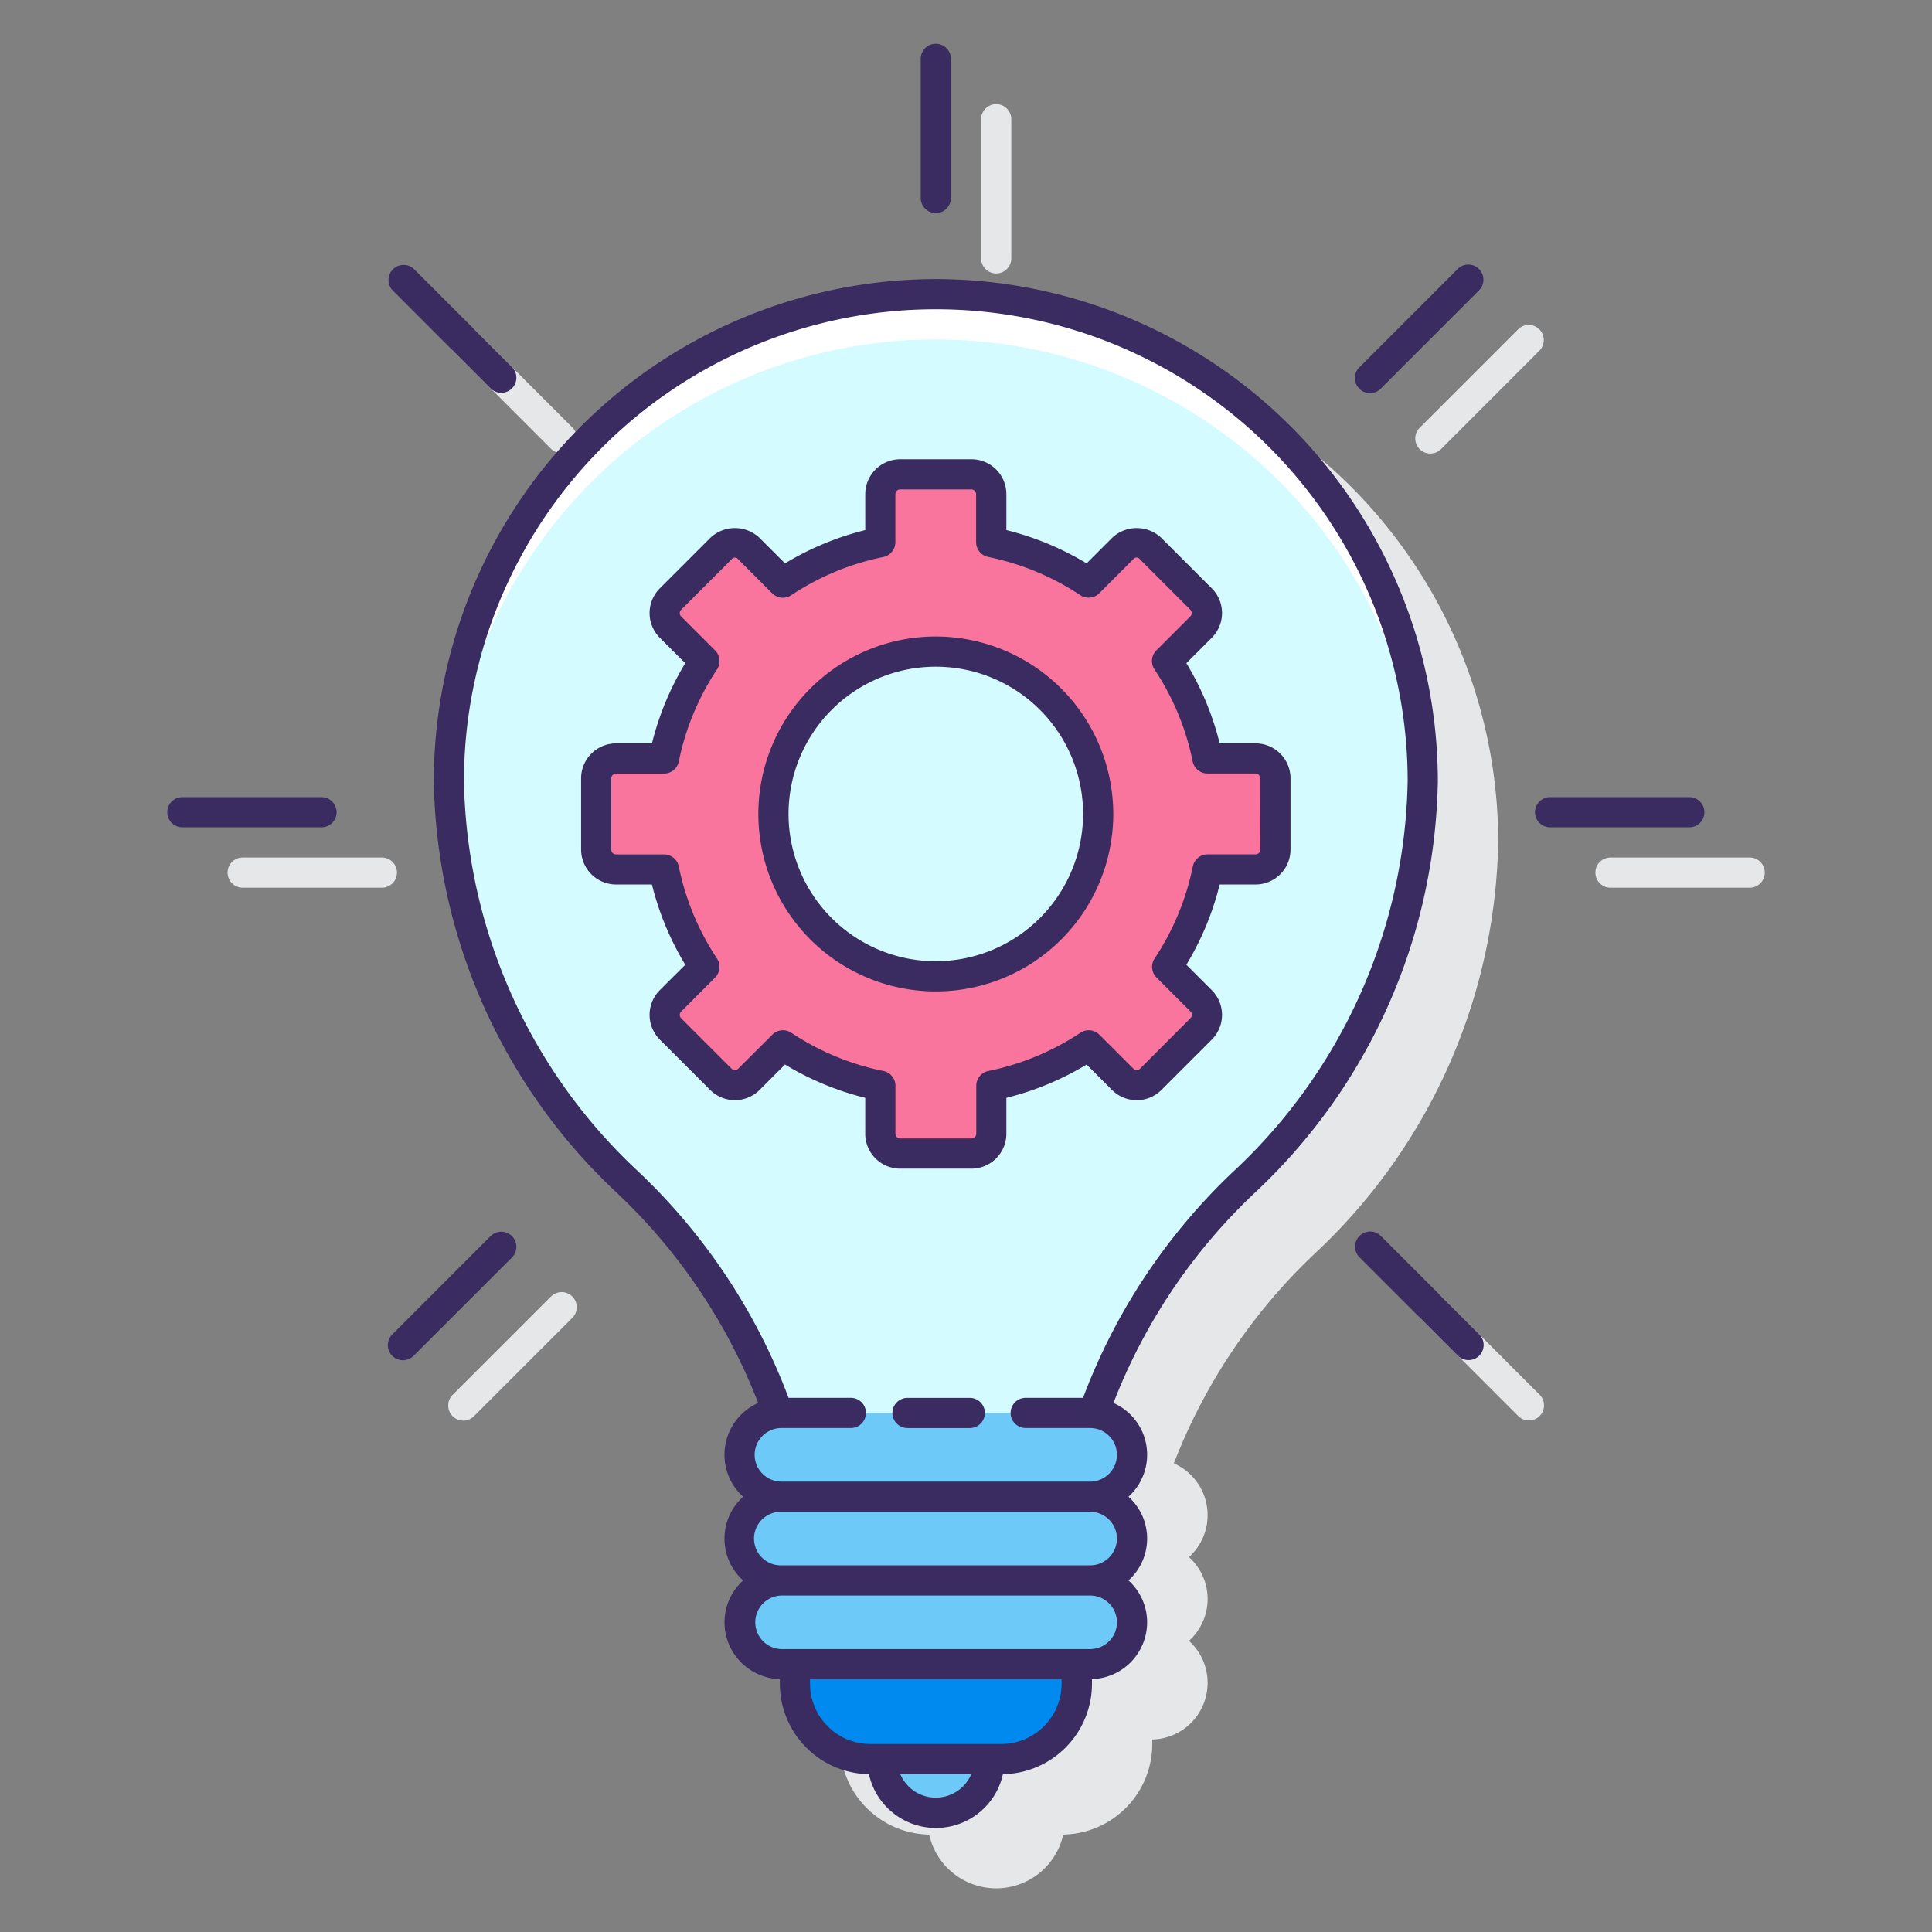 <svg height="512" viewBox="0 0 128 128" width="512" xmlns="http://www.w3.org/2000/svg"><rect x="0" y="0" width="128" height="128" fill="#808080" stroke="none"/><path d="m66 22.49a33.3 33.3 0 0 0 -33.261 33.261 38.221 38.221 0 0 0 12.176 27.321 37.935 37.935 0 0 1 9.315 13.879 3.75 3.75 0 0 0 -1 6.21 3.733 3.733 0 0 0 0 5.548 3.754 3.754 0 0 0 2.432 6.537v.3a6.006 6.006 0 0 0 5.9 6 4.547 4.547 0 0 0 8.878 0 6.006 6.006 0 0 0 5.9-6v-.3a3.754 3.754 0 0 0 2.432-6.537 3.731 3.731 0 0 0 0-5.548 3.749 3.749 0 0 0 -1-6.21 37.933 37.933 0 0 1 9.314-13.879 38.221 38.221 0 0 0 12.175-27.321 33.3 33.3 0 0 0 -33.261-33.261z" fill="#e6e7e8"/><path d="m115.917 56.813h-9.217a1 1 0 0 0 0 2h9.221a1 1 0 0 0 0-2z" fill="#e6e7e8"/><path d="m25.3 56.813h-9.22a1 1 0 0 0 0 2h9.22a1 1 0 1 0 0-2z" fill="#e6e7e8"/><path d="m100.589 21.81-6.519 6.52a1 1 0 1 0 1.414 1.414l6.516-6.52a1 1 0 0 0 -1.414-1.414z" fill="#e6e7e8"/><path d="m36.516 85.883-6.516 6.517a1 1 0 1 0 1.414 1.414l6.516-6.514a1 1 0 0 0 -1.414-1.414z" fill="#e6e7e8"/><path d="m66 18.117a1 1 0 0 0 1-1v-9.217a1 1 0 0 0 -2 0v9.22a1 1 0 0 0 1 .997z" fill="#e6e7e8"/><path d="m95.484 85.883a1 1 0 0 0 -1.414 1.417l6.519 6.519a1 1 0 0 0 1.411-1.419z" fill="#e6e7e8"/><path d="m36.516 29.744a1 1 0 0 0 1.414-1.414l-6.519-6.52a1 1 0 0 0 -1.411 1.414z" fill="#e6e7e8"/><path d="m62 120.1a3.556 3.556 0 0 0 3.556-3.556h-7.112a3.556 3.556 0 0 0 3.556 3.556z" fill="#6dc9f7"/><path d="m62 19.49a32.261 32.261 0 0 0 -32.261 32.261 36.992 36.992 0 0 0 11.861 26.59 38.818 38.818 0 0 1 9.973 15.292c.068 0 .132-.02.2-.02h20.455c.069 0 .133.015.2.02a38.818 38.818 0 0 1 9.972-15.292 36.992 36.992 0 0 0 11.859-26.59 32.261 32.261 0 0 0 -32.259-32.261z" fill="#d4fbff"/><path d="m84.5 56.288v-4.721a1.315 1.315 0 0 0 -1.315-1.315h-3.177a18.256 18.256 0 0 0 -2.679-6.452l2.25-2.249a1.315 1.315 0 0 0 0-1.86l-3.338-3.338a1.316 1.316 0 0 0 -1.86 0l-2.249 2.247a18.256 18.256 0 0 0 -6.457-2.679v-3.179a1.314 1.314 0 0 0 -1.314-1.315h-4.722a1.314 1.314 0 0 0 -1.314 1.315v3.177a18.256 18.256 0 0 0 -6.457 2.681l-2.249-2.25a1.316 1.316 0 0 0 -1.86 0l-3.338 3.338a1.316 1.316 0 0 0 0 1.86l2.25 2.249a18.256 18.256 0 0 0 -2.679 6.457h-3.177a1.315 1.315 0 0 0 -1.315 1.313v4.721a1.314 1.314 0 0 0 1.315 1.312h3.177a18.256 18.256 0 0 0 2.679 6.457l-2.25 2.25a1.315 1.315 0 0 0 0 1.859l3.338 3.338a1.315 1.315 0 0 0 1.86 0l2.249-2.249a18.273 18.273 0 0 0 6.457 2.678v3.177a1.314 1.314 0 0 0 1.314 1.315h4.722a1.314 1.314 0 0 0 1.314-1.315v-3.175a18.273 18.273 0 0 0 6.457-2.678l2.249 2.249a1.315 1.315 0 0 0 1.86 0l3.338-3.338a1.313 1.313 0 0 0 0-1.859l-2.25-2.25a18.256 18.256 0 0 0 2.679-6.459h3.177a1.314 1.314 0 0 0 1.315-1.312zm-22.5 8.396a10.757 10.757 0 1 1 10.757-10.757 10.757 10.757 0 0 1 -10.757 10.757z" fill="#fa759e"/><path d="m62 22.49a32.262 32.262 0 0 1 32.221 30.673c.02-.47.04-.94.04-1.412a32.261 32.261 0 0 0 -64.522 0c0 .472.02.942.04 1.412a32.262 32.262 0 0 1 32.221-30.673z" fill="#fff"/><path d="m52.666 110.257v1.29a5 5 0 0 0 5 5h8.668a5 5 0 0 0 5-5v-1.29z" fill="#0089ef"/><rect fill="#6dc9f7" height="5.548" rx="2.774" width="26.003" x="48.998" y="93.613"/><rect fill="#6dc9f7" height="5.548" rx="2.774" width="26.003" x="48.998" y="99.161"/><rect fill="#6dc9f7" height="5.548" rx="2.774" width="26.003" x="48.998" y="104.709"/><g fill="#3a2c60"><path d="m83.185 49.252h-2.377a19.176 19.176 0 0 0 -2.208-5.315l1.684-1.684a2.315 2.315 0 0 0 0-3.274l-3.338-3.337a2.369 2.369 0 0 0 -3.274 0l-1.682 1.683a19.163 19.163 0 0 0 -5.315-2.206v-2.377a2.317 2.317 0 0 0 -2.314-2.315h-4.721a2.318 2.318 0 0 0 -2.315 2.315v2.377a19.163 19.163 0 0 0 -5.315 2.206l-1.684-1.683a2.369 2.369 0 0 0 -3.274 0l-3.338 3.338a2.317 2.317 0 0 0 0 3.274l1.686 1.683a19.158 19.158 0 0 0 -2.206 5.315h-2.379a2.317 2.317 0 0 0 -2.315 2.314v4.722a2.318 2.318 0 0 0 2.315 2.312h2.377a19.164 19.164 0 0 0 2.208 5.317l-1.687 1.683a2.319 2.319 0 0 0 0 3.273l3.339 3.339a2.317 2.317 0 0 0 3.273 0l1.684-1.684a19.158 19.158 0 0 0 5.315 2.206v2.377a2.317 2.317 0 0 0 2.315 2.315h4.721a2.317 2.317 0 0 0 2.314-2.315v-2.376a19.158 19.158 0 0 0 5.315-2.206l1.685 1.685a2.317 2.317 0 0 0 3.273 0l3.338-3.338a2.316 2.316 0 0 0 0-3.273l-1.685-1.686a19.169 19.169 0 0 0 2.208-5.317h2.377a2.318 2.318 0 0 0 2.315-2.312v-4.722a2.317 2.317 0 0 0 -2.315-2.314zm.315 7.036a.316.316 0 0 1 -.315.315h-3.177a1 1 0 0 0 -.98.8 17.211 17.211 0 0 1 -2.532 6.1 1 1 0 0 0 .127 1.259l2.249 2.25a.315.315 0 0 1 0 .445l-3.338 3.343a.317.317 0 0 1 -.446 0l-2.249-2.25a1 1 0 0 0 -1.259-.127 17.217 17.217 0 0 1 -6.1 2.533 1 1 0 0 0 -.8.98v3.176a.315.315 0 0 1 -.314.315h-4.726a.315.315 0 0 1 -.315-.315v-3.176a1 1 0 0 0 -.8-.98 17.228 17.228 0 0 1 -6.1-2.533 1 1 0 0 0 -1.259.127l-2.254 2.25a.317.317 0 0 1 -.446 0l-3.338-3.338a.314.314 0 0 1 0-.445l2.249-2.25a1 1 0 0 0 .127-1.259 17.229 17.229 0 0 1 -2.532-6.1 1 1 0 0 0 -.98-.8h-3.177a.316.316 0 0 1 -.315-.315v-4.727a.315.315 0 0 1 .315-.314h3.177a1 1 0 0 0 .98-.8 17.214 17.214 0 0 1 2.532-6.1 1 1 0 0 0 -.126-1.26l-2.25-2.249a.314.314 0 0 1 0-.445l3.338-3.339a.268.268 0 0 1 .446 0l2.249 2.25a1 1 0 0 0 1.259.126 17.211 17.211 0 0 1 6.1-2.532 1 1 0 0 0 .8-.98v-3.181a.315.315 0 0 1 .315-.315h4.721a.315.315 0 0 1 .314.315v3.177a1 1 0 0 0 .8.98 17.218 17.218 0 0 1 6.1 2.532 1 1 0 0 0 1.259-.126l2.249-2.25a.268.268 0 0 1 .446 0l3.339 3.339a.311.311 0 0 1 .091.222.316.316 0 0 1 -.092.223l-2.249 2.249a1 1 0 0 0 -.127 1.26 17.2 17.2 0 0 1 2.532 6.1 1 1 0 0 0 .98.8h3.177a.315.315 0 0 1 .315.314z"/><path d="m62 42.17a11.757 11.757 0 1 0 11.757 11.757 11.77 11.77 0 0 0 -11.757-11.757zm0 21.514a9.757 9.757 0 1 1 9.757-9.757 9.768 9.768 0 0 1 -9.757 9.757z"/><path d="m62 18.49a33.3 33.3 0 0 0 -33.261 33.261 38.221 38.221 0 0 0 12.176 27.321 37.935 37.935 0 0 1 9.315 13.879 3.748 3.748 0 0 0 -.995 6.21 3.729 3.729 0 0 0 0 5.548 3.734 3.734 0 0 0 -1.235 2.774 3.772 3.772 0 0 0 3.668 3.763v.3a6 6 0 0 0 5.9 6 4.547 4.547 0 0 0 8.878 0 6 6 0 0 0 5.9-6v-.3a3.772 3.772 0 0 0 3.654-3.763 3.733 3.733 0 0 0 -1.236-2.774 3.731 3.731 0 0 0 0-5.548 3.749 3.749 0 0 0 -.994-6.21 37.933 37.933 0 0 1 9.314-13.879 38.22 38.22 0 0 0 12.177-27.321 33.3 33.3 0 0 0 -33.261-33.261zm0 100.61a2.56 2.56 0 0 1 -2.352-1.555h4.7a2.56 2.56 0 0 1 -2.348 1.555zm8.334-7.556a4 4 0 0 1 -4 4h-8.668a4 4 0 0 1 -4-4v-.29h16.668zm3.666-4.061a1.776 1.776 0 0 1 -1.774 1.774h-20.454a1.775 1.775 0 0 1 0-3.549h20.455a1.776 1.776 0 0 1 1.773 1.775zm0-5.548a1.775 1.775 0 0 1 -1.774 1.773h-20.454a1.774 1.774 0 1 1 0-3.547h20.455a1.776 1.776 0 0 1 1.773 1.774zm7.718-24.324a39.984 39.984 0 0 0 -9.963 15h-3.8a1 1 0 0 0 0 2h4.269a1.774 1.774 0 0 1 0 3.548h-20.452a1.774 1.774 0 1 1 0-3.548h4.6a1 1 0 0 0 0-2h-4.128a39.98 39.98 0 0 0 -9.963-15 36.189 36.189 0 0 1 -11.542-25.86 31.261 31.261 0 0 1 62.522 0 36.187 36.187 0 0 1 -11.542 25.86z"/><path d="m64.25 92.613h-4.125a1 1 0 0 0 0 2h4.125a1 1 0 0 0 0-2z"/><path d="m111.916 52.813h-9.216a1 1 0 0 0 0 2h9.22a1 1 0 0 0 0-2z"/><path d="m21.3 52.813h-9.217a1 1 0 1 0 0 2h9.217a1 1 0 1 0 0-2z"/><path d="m96.589 17.81-6.519 6.52a1 1 0 1 0 1.414 1.414l6.516-6.52a1 1 0 0 0 -1.414-1.414z"/><path d="m32.516 81.883-6.516 6.517a1 1 0 1 0 1.414 1.414l6.516-6.514a1 1 0 0 0 -1.414-1.414z"/><path d="m62 14.117a1 1 0 0 0 1-1v-9.217a1 1 0 0 0 -2 0v9.221a1 1 0 0 0 1 .996z"/><path d="m91.484 81.883a1 1 0 0 0 -1.414 1.417l6.519 6.519a1 1 0 0 0 1.411-1.419z"/><path d="m32.516 25.744a1 1 0 0 0 1.414-1.414l-6.519-6.52a1 1 0 0 0 -1.411 1.414z"/></g></svg>
